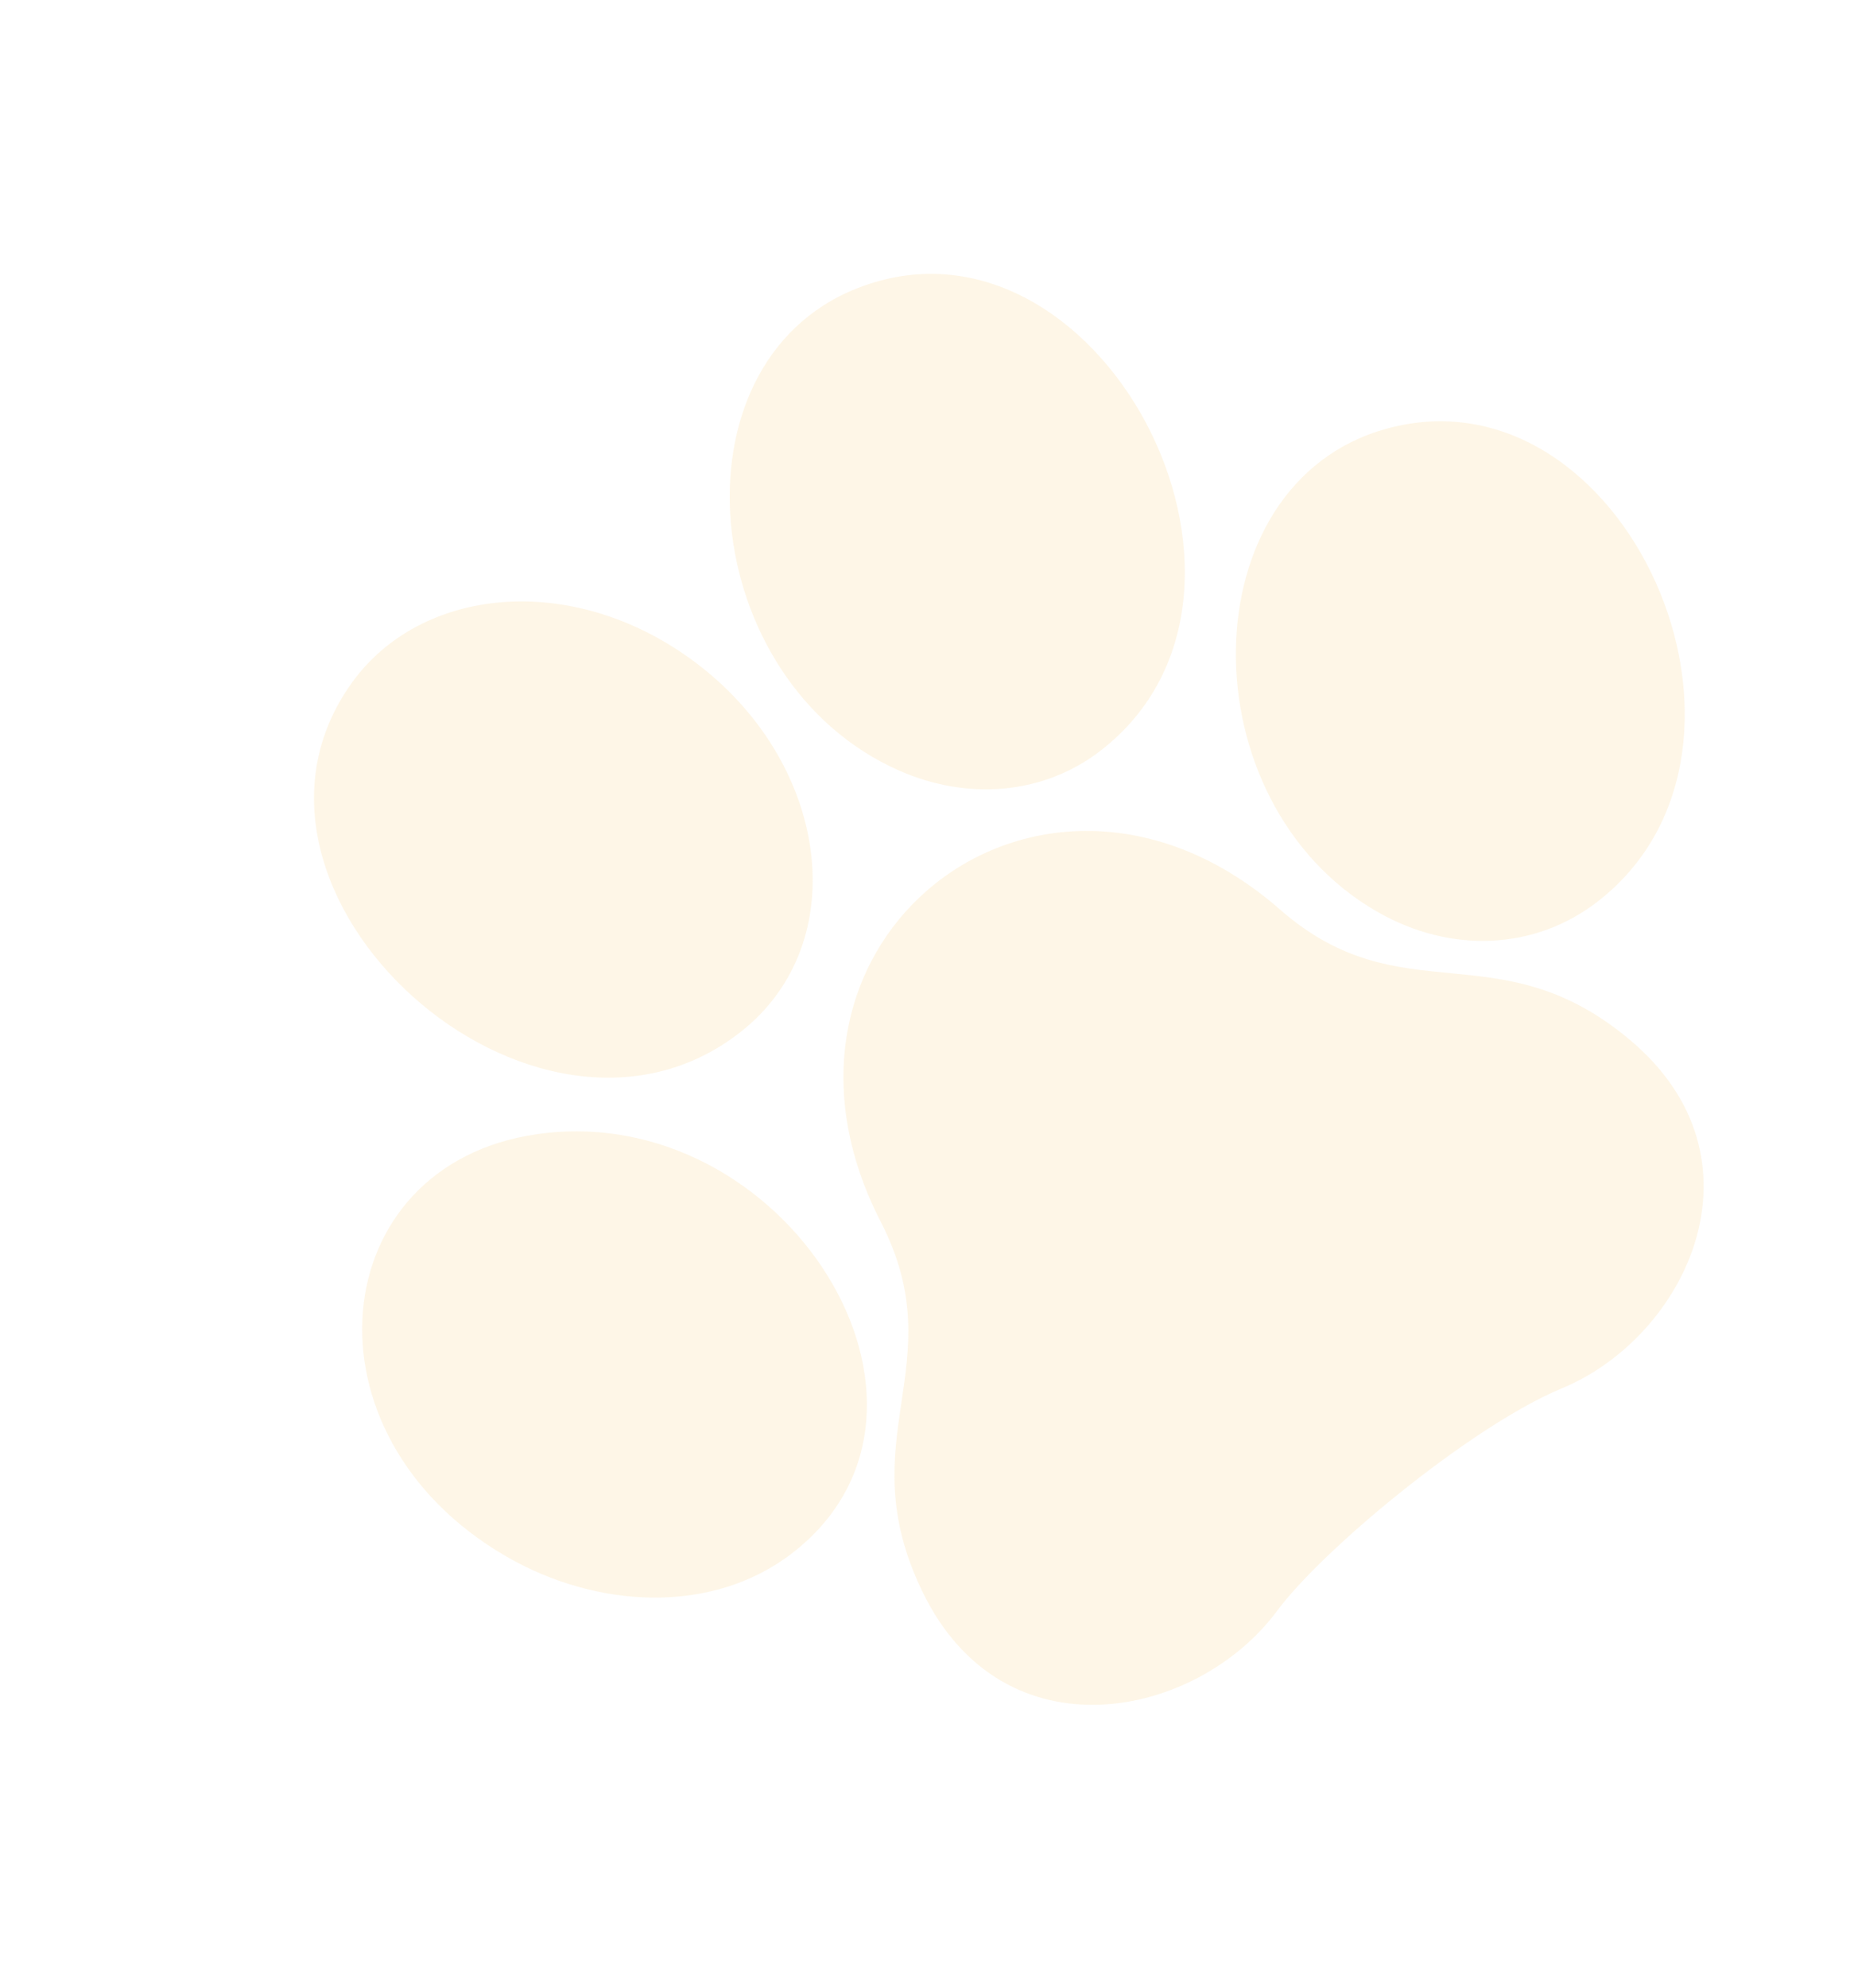 <svg width="376" height="403" viewBox="0 0 376 403" fill="none" xmlns="http://www.w3.org/2000/svg">
<path d="M108.86 229.963C159.093 222.72 198.503 285.346 160.856 314.759C144.62 327.444 121.047 326.236 102.618 315.545C60.056 290.851 65.727 236.175 108.86 229.963Z" fill="#FAC663" fill-opacity="0.15"/>
<path d="M150.117 209.297C108.475 241.831 40.849 180.973 71.342 138.457C85.237 119.088 115.643 115.76 140.342 133.804C168.034 154.022 173.527 191.007 150.117 209.297Z" fill="#FAC663" fill-opacity="0.15"/>
<path d="M259.01 326.598C263.546 320.483 273.006 311.436 283.634 302.894C294.86 293.856 307.384 285.379 316.738 281.495C342.03 271.041 359.378 234.973 330.49 210.783C303.78 188.423 284.36 206.058 259.61 184.428C234.611 162.556 205.828 165.062 188.031 180.529C171.561 194.846 164.507 220.268 178.617 247.716C193.66 276.959 171.881 291.488 187.117 322.798C203.595 356.722 242.789 348.493 259.01 326.598Z" fill="#FAC663" fill-opacity="0.15"/>
<path d="M223.408 152.04C211.629 161.242 196.177 162.316 182.388 156.254C141.392 138.226 135.218 73.752 173.751 58.488C222.474 39.165 265.027 119.523 223.408 152.04Z" fill="#FAC663" fill-opacity="0.15"/>
<path d="M279.404 184.915C240.514 162.699 241.037 98.04 281.113 86.945C329.386 73.579 364.254 151.353 324.164 182.675C311.299 192.727 294.187 193.361 279.404 184.915Z" fill="#FAC663" fill-opacity="0.15"/>
</svg>
